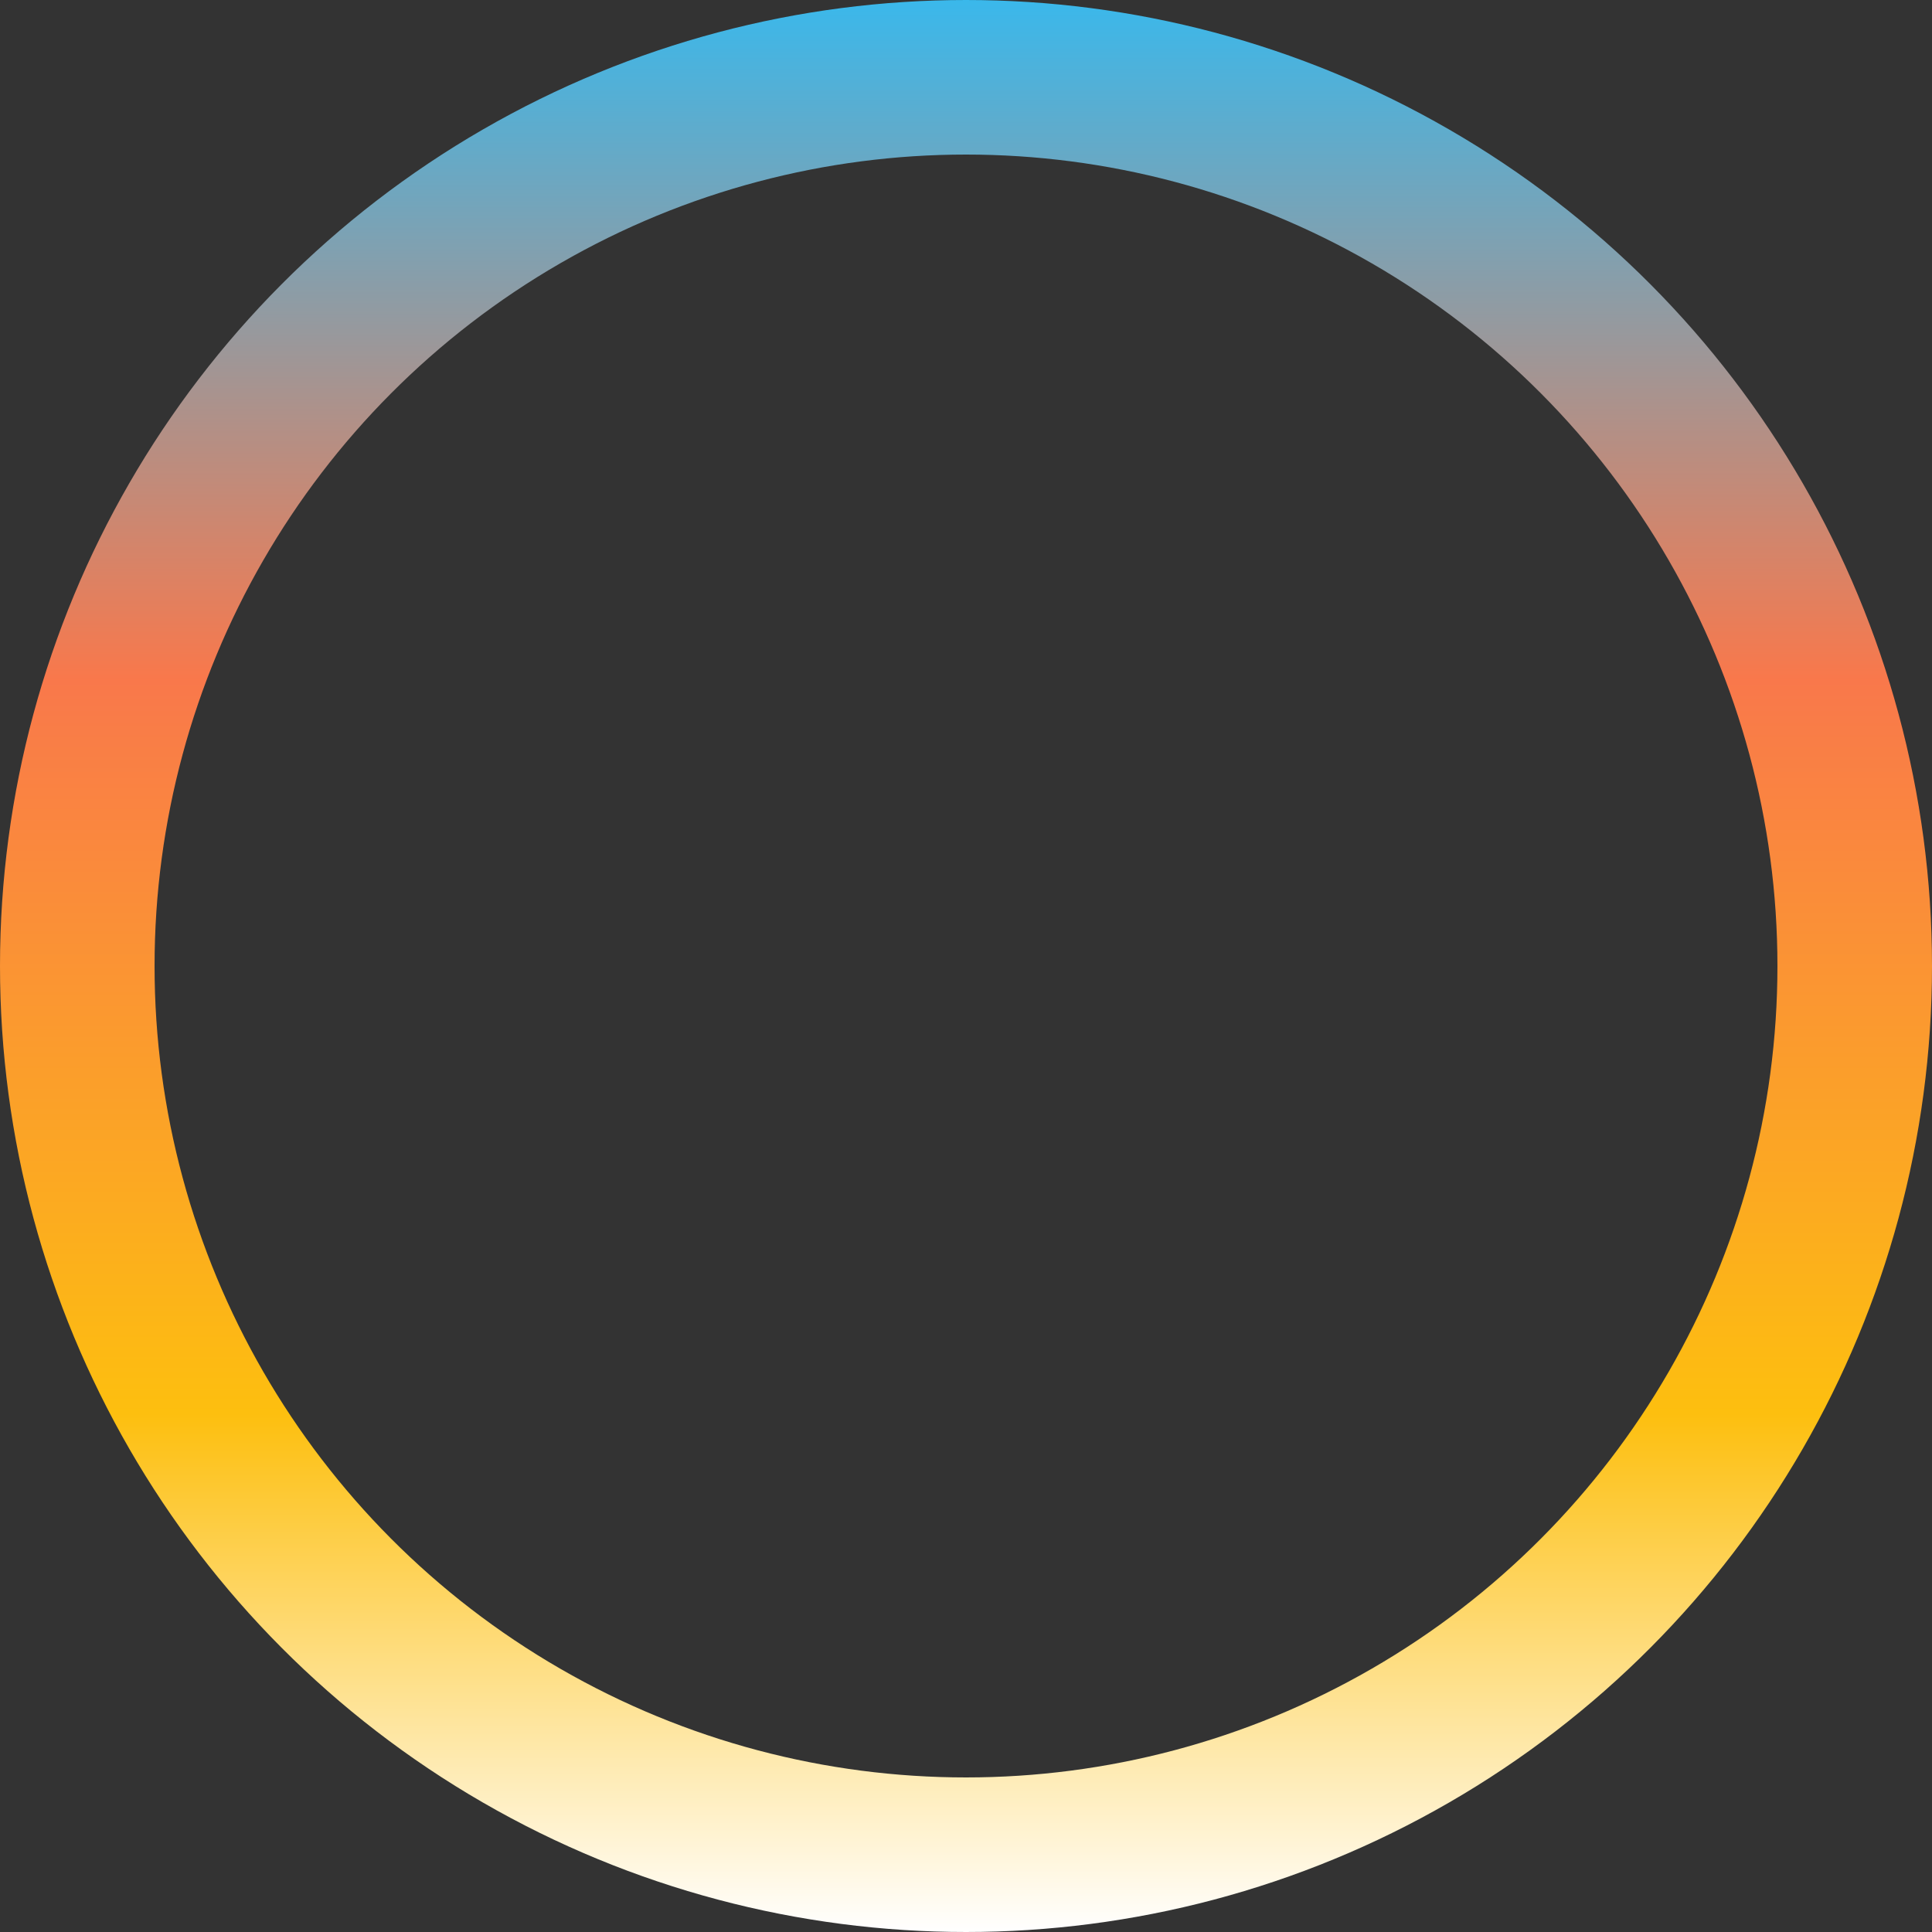 <svg width="100" height="100" viewBox="0 0 100 100" fill="none" xmlns="http://www.w3.org/2000/svg">
<rect x="0" y="0" width="100" height="100" fill="#333333" stroke="none"/>
<g id="LOADER">
<circle id="LOADER_2" cx="50" cy="50" r="46" stroke="url(#paint0_linear_63_793)" stroke-width="8"/>
</g>
<defs>
<linearGradient id="paint0_linear_63_793" x1="50" y1="0" x2="50" y2="100" gradientUnits="userSpaceOnUse">
<stop stop-color="#3AB8EB"/>
<stop offset="0.352" stop-color="#F9784B"/>
<stop offset="0.732" stop-color="#FDBF0F"/>
<stop offset="1" stop-color="white"/>
</linearGradient>
</defs>
</svg>
